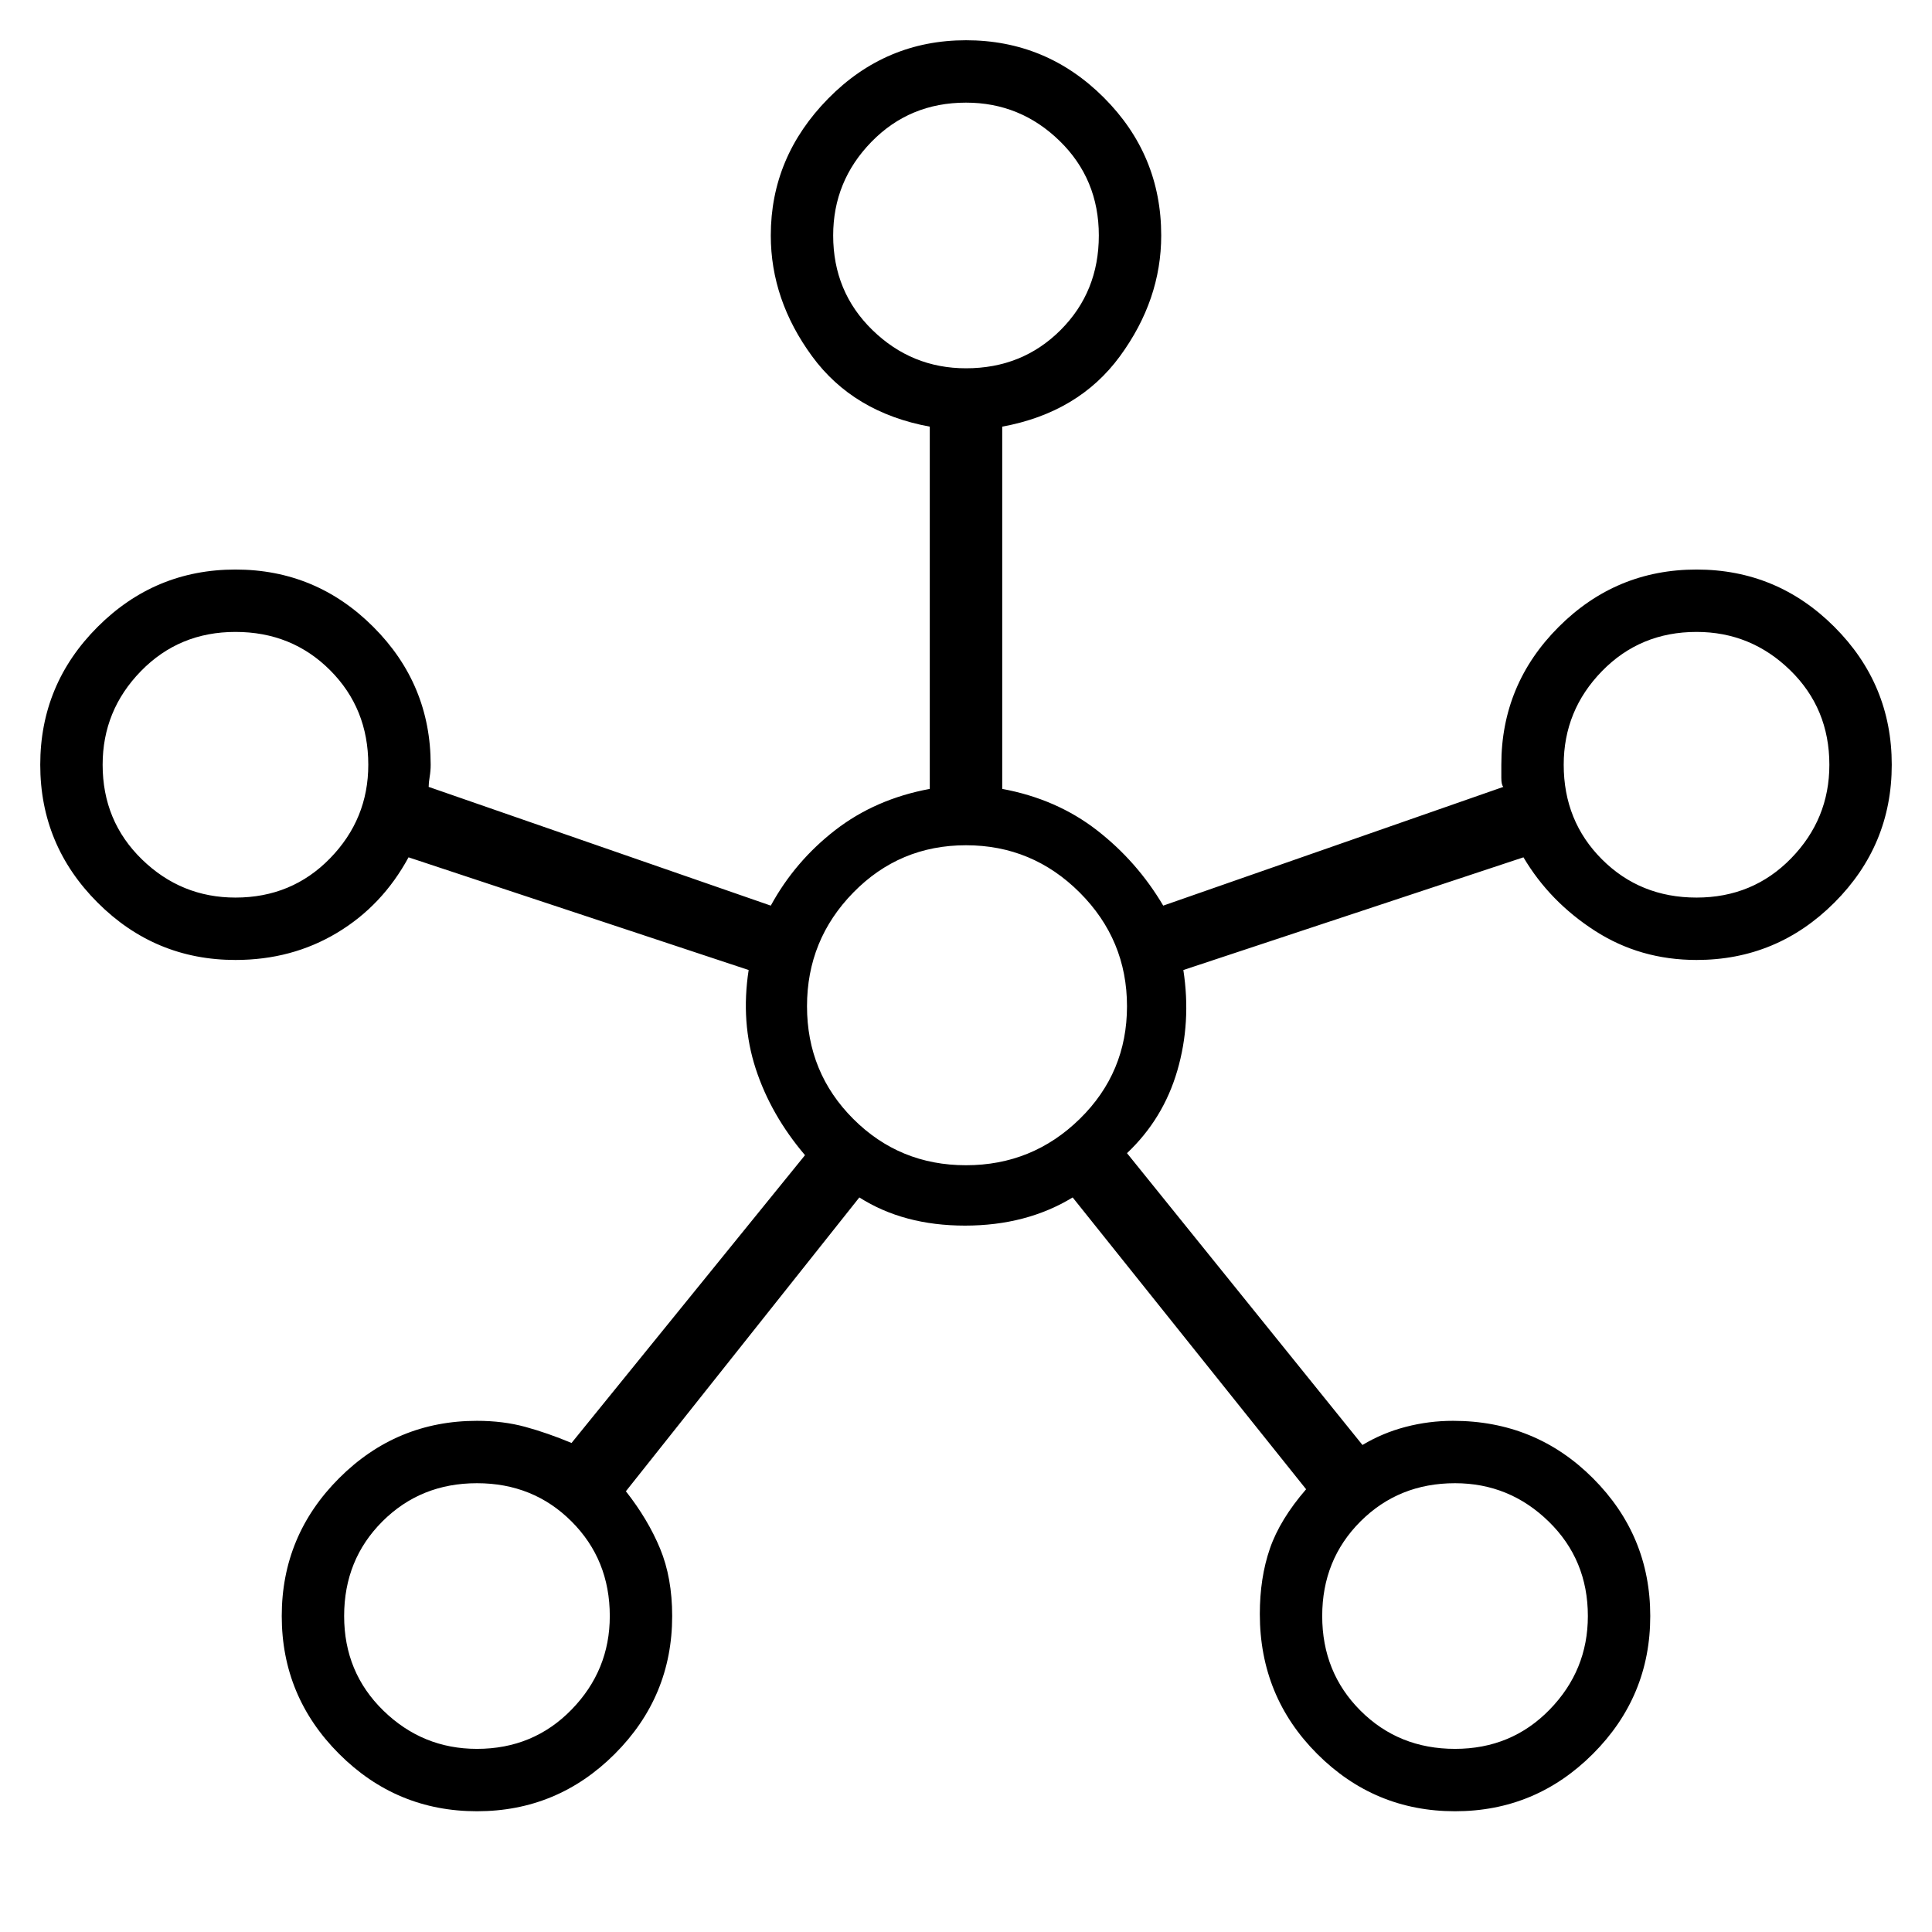 <svg xmlns="http://www.w3.org/2000/svg" height="48" width="48"><path d="M11.85 45Q9.85 45 8.425 43.575Q7 42.15 7 40.15Q7 38.15 8.425 36.725Q9.85 35.3 11.85 35.3Q12.5 35.3 13.05 35.45Q13.6 35.6 14.2 35.85L20 28.7Q19.15 27.7 18.775 26.55Q18.4 25.4 18.6 24.1L10.15 21.3Q9.5 22.5 8.375 23.175Q7.25 23.85 5.85 23.85Q3.85 23.85 2.425 22.425Q1 21 1 19Q1 17 2.425 15.575Q3.85 14.15 5.85 14.15Q7.85 14.15 9.275 15.575Q10.7 17 10.7 19Q10.7 19.15 10.675 19.3Q10.65 19.45 10.65 19.55L19.15 22.5Q19.75 21.4 20.75 20.625Q21.75 19.85 23.1 19.6V10.6Q21.2 10.25 20.175 8.85Q19.15 7.45 19.15 5.85Q19.15 3.9 20.575 2.45Q22 1 24 1Q26 1 27.425 2.425Q28.85 3.85 28.85 5.85Q28.85 7.45 27.825 8.85Q26.8 10.25 24.9 10.6V19.6Q26.25 19.85 27.25 20.625Q28.25 21.4 28.9 22.5L37.35 19.55Q37.3 19.5 37.3 19.325Q37.3 19.15 37.3 19Q37.3 17 38.725 15.575Q40.15 14.15 42.15 14.15Q44.15 14.15 45.575 15.575Q47 17 47 19Q47 21 45.575 22.425Q44.15 23.85 42.15 23.85Q40.75 23.85 39.625 23.125Q38.5 22.4 37.85 21.3L29.4 24.1Q29.6 25.4 29.25 26.6Q28.9 27.8 28 28.65L33.85 35.9Q34.35 35.6 34.925 35.45Q35.5 35.3 36.1 35.3Q38.15 35.3 39.575 36.725Q41 38.15 41 40.15Q41 42.15 39.575 43.575Q38.15 45 36.15 45Q34.15 45 32.725 43.575Q31.3 42.15 31.3 40.1Q31.3 39.2 31.55 38.475Q31.8 37.75 32.45 37L26.65 29.75Q25.5 30.45 23.975 30.45Q22.45 30.45 21.35 29.75L15.55 37.05Q16.1 37.75 16.4 38.475Q16.7 39.2 16.7 40.15Q16.7 42.15 15.275 43.575Q13.85 45 11.85 45ZM5.85 22.3Q7.25 22.3 8.2 21.325Q9.15 20.35 9.15 19Q9.15 17.6 8.2 16.65Q7.25 15.7 5.85 15.7Q4.45 15.7 3.5 16.675Q2.55 17.65 2.55 19Q2.55 20.4 3.525 21.35Q4.5 22.3 5.85 22.3ZM11.85 43.45Q13.25 43.45 14.2 42.475Q15.15 41.5 15.15 40.15Q15.15 38.75 14.2 37.8Q13.25 36.85 11.85 36.85Q10.45 36.85 9.5 37.8Q8.55 38.75 8.55 40.15Q8.55 41.55 9.525 42.5Q10.5 43.45 11.85 43.45ZM24 9.15Q25.4 9.15 26.35 8.2Q27.3 7.25 27.3 5.85Q27.3 4.45 26.325 3.5Q25.35 2.55 24 2.55Q22.6 2.55 21.65 3.525Q20.7 4.5 20.7 5.85Q20.7 7.25 21.675 8.2Q22.65 9.15 24 9.15ZM24 28.95Q25.65 28.95 26.825 27.8Q28 26.65 28 25Q28 23.35 26.825 22.175Q25.65 21 24 21Q22.35 21 21.2 22.175Q20.05 23.35 20.05 25Q20.05 26.65 21.2 27.8Q22.35 28.95 24 28.95ZM36.15 43.45Q37.55 43.45 38.5 42.475Q39.45 41.5 39.45 40.15Q39.45 38.75 38.475 37.8Q37.5 36.85 36.15 36.85Q34.75 36.85 33.8 37.8Q32.85 38.75 32.85 40.15Q32.85 41.55 33.8 42.5Q34.75 43.45 36.15 43.45ZM42.15 22.3Q43.55 22.3 44.5 21.325Q45.45 20.35 45.45 19Q45.45 17.6 44.475 16.65Q43.5 15.7 42.15 15.7Q40.75 15.7 39.8 16.675Q38.85 17.65 38.85 19Q38.85 20.4 39.8 21.35Q40.75 22.3 42.15 22.3ZM24 5.85Q24 5.85 24 5.85Q24 5.85 24 5.85Q24 5.85 24 5.85Q24 5.85 24 5.85Q24 5.85 24 5.85Q24 5.85 24 5.85Q24 5.85 24 5.85Q24 5.85 24 5.85ZM5.85 19Q5.85 19 5.85 19Q5.85 19 5.85 19Q5.85 19 5.85 19Q5.85 19 5.85 19Q5.85 19 5.85 19Q5.85 19 5.85 19Q5.85 19 5.85 19Q5.85 19 5.85 19ZM24 25Q24 25 24 25Q24 25 24 25Q24 25 24 25Q24 25 24 25Q24 25 24 25Q24 25 24 25Q24 25 24 25Q24 25 24 25ZM42.15 19Q42.15 19 42.15 19Q42.15 19 42.15 19Q42.15 19 42.15 19Q42.15 19 42.15 19Q42.15 19 42.15 19Q42.15 19 42.15 19Q42.15 19 42.15 19Q42.15 19 42.15 19ZM11.85 40.15Q11.85 40.15 11.85 40.15Q11.85 40.15 11.85 40.15Q11.85 40.15 11.85 40.15Q11.85 40.15 11.85 40.15Q11.85 40.15 11.85 40.15Q11.85 40.15 11.85 40.15Q11.85 40.15 11.85 40.15Q11.85 40.15 11.85 40.15ZM36.15 40.15Q36.15 40.15 36.15 40.15Q36.15 40.15 36.15 40.15Q36.15 40.15 36.15 40.15Q36.15 40.15 36.15 40.15Q36.15 40.15 36.15 40.15Q36.15 40.15 36.15 40.15Q36.15 40.15 36.15 40.15Q36.15 40.15 36.15 40.15Z"/></svg>